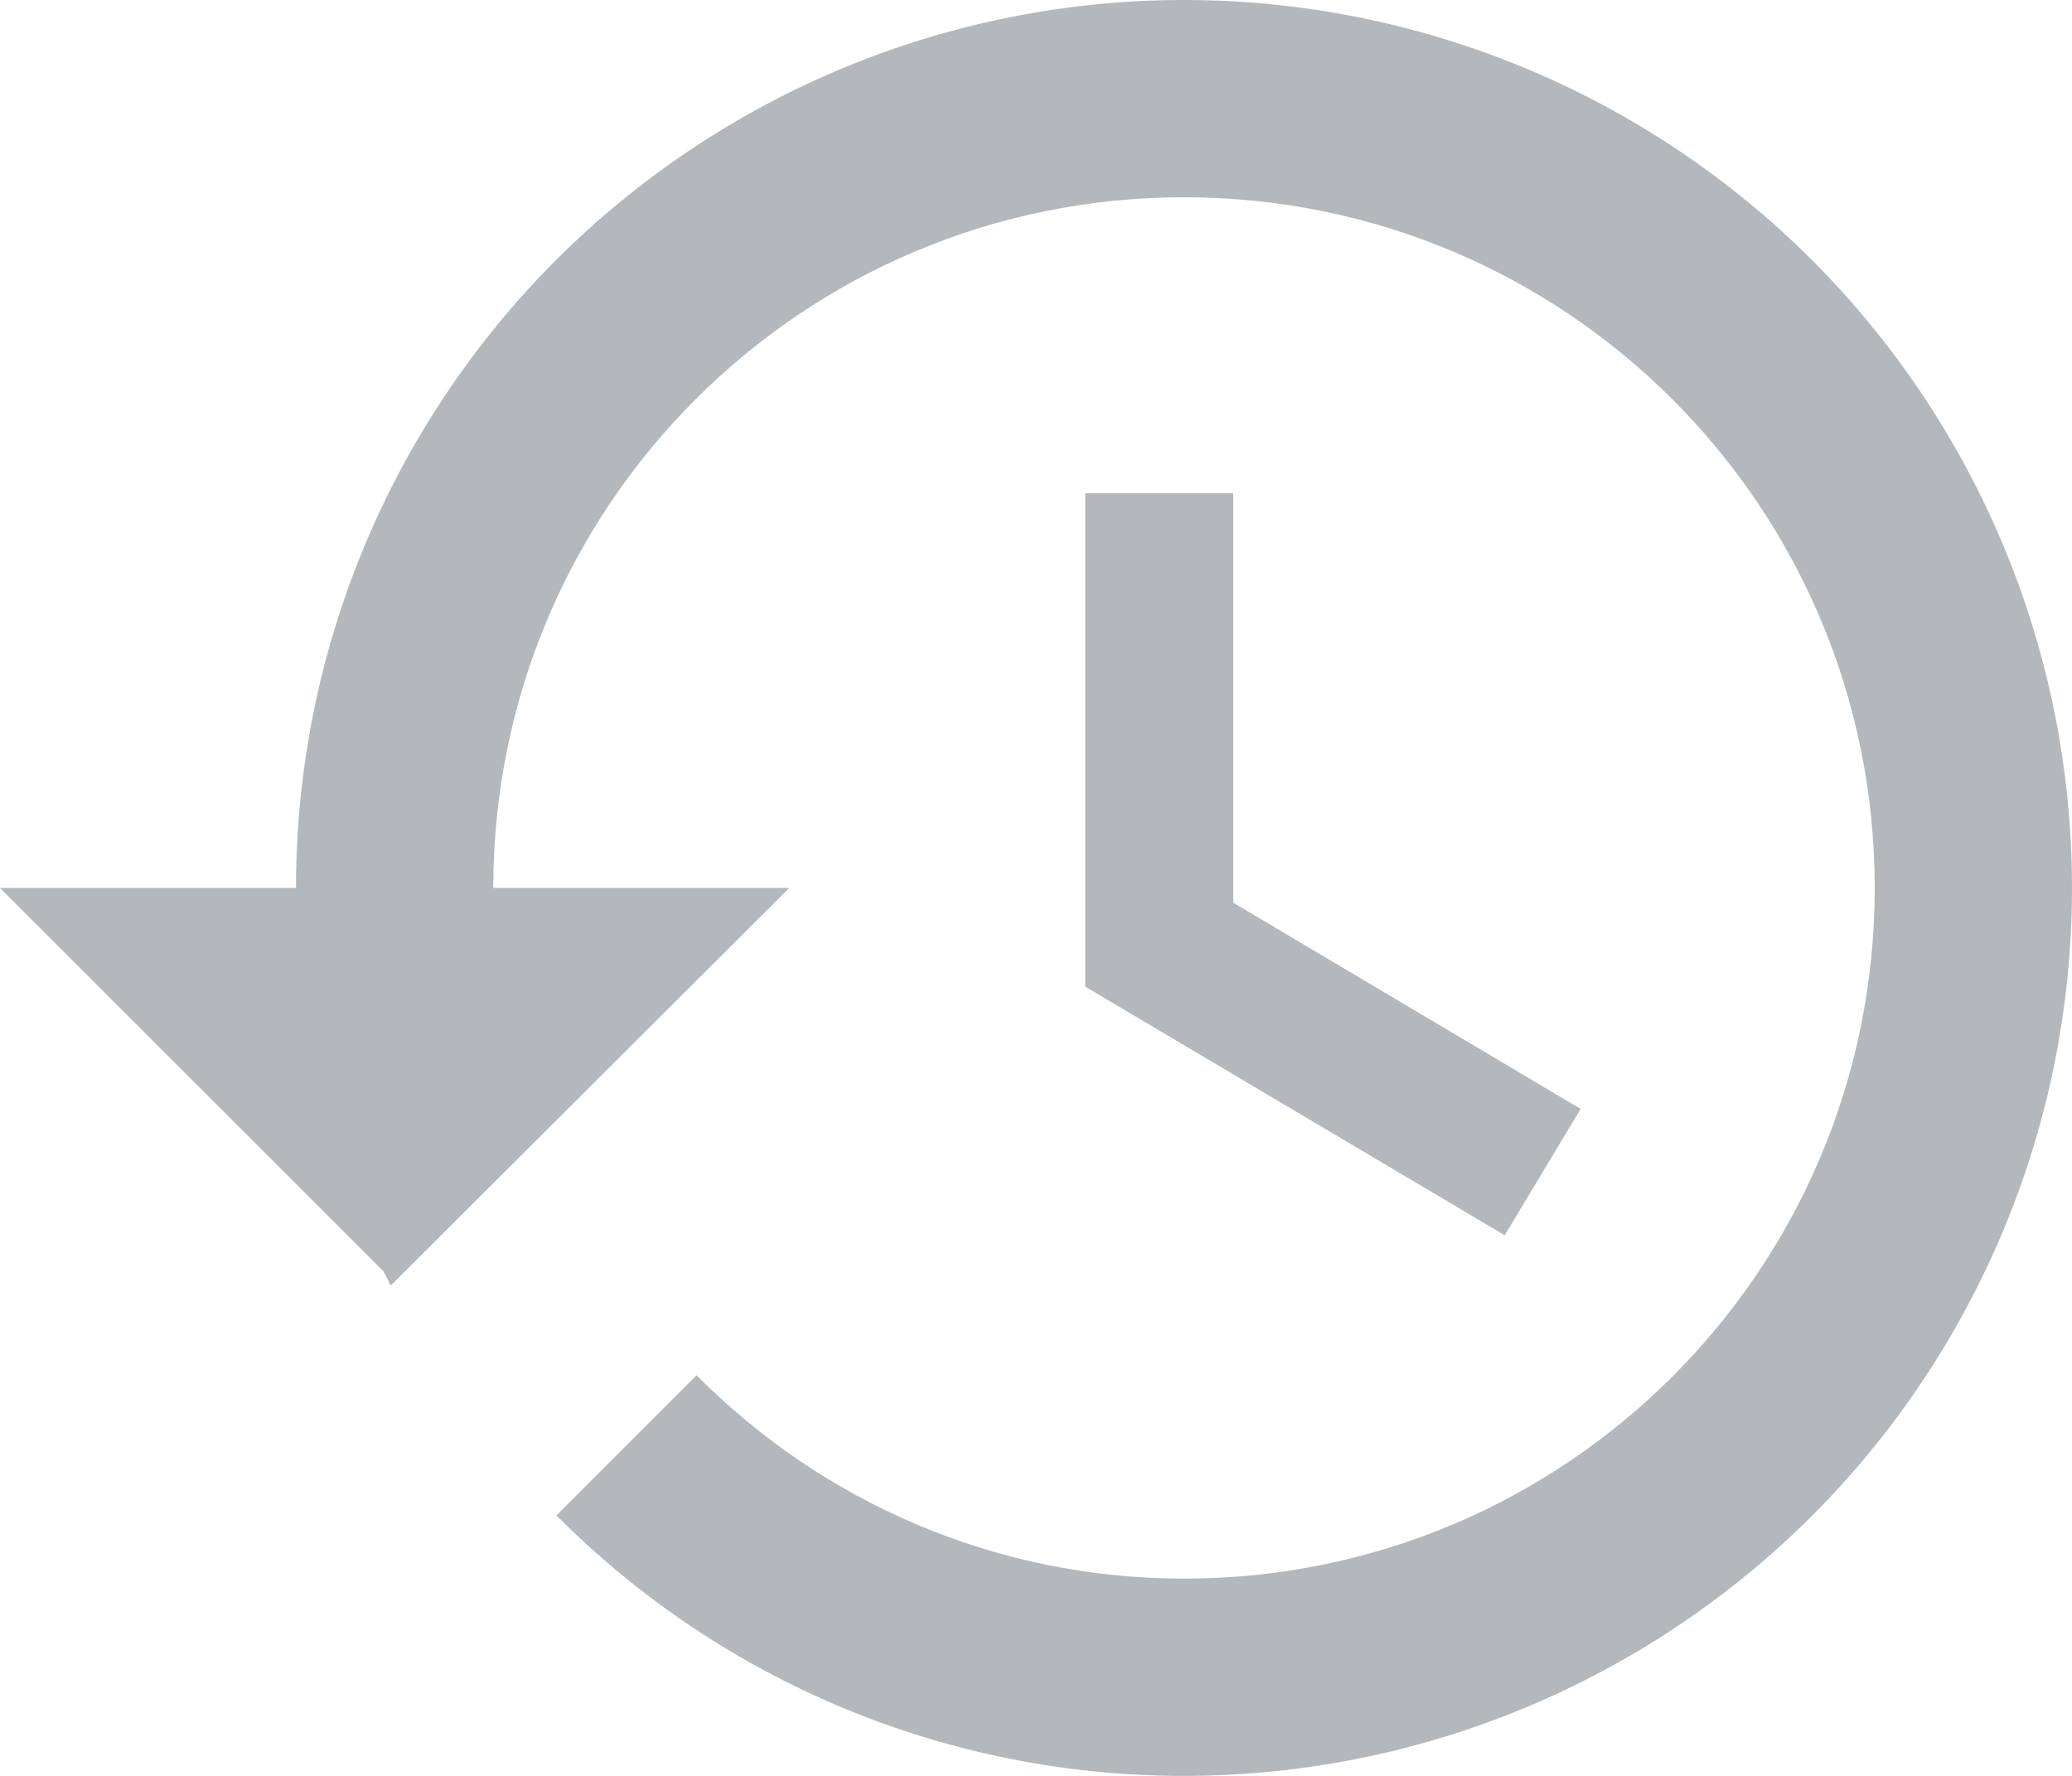 <svg width="14" height="12" viewBox="0 0 14 12" fill="none" xmlns="http://www.w3.org/2000/svg">
<path d="M8 0C6.409 0 4.883 0.632 3.757 1.757C2.632 2.883 2 4.409 2 6H0L2.593 8.593L2.64 8.687L5.333 6H3.333C3.333 3.42 5.42 1.333 8 1.333C10.58 1.333 12.667 3.42 12.667 6C12.667 8.58 10.58 10.667 8 10.667C6.713 10.667 5.547 10.14 4.707 9.293L3.76 10.24C4.316 10.799 4.976 11.242 5.704 11.544C6.432 11.846 7.212 12.001 8 12C9.591 12 11.117 11.368 12.243 10.243C13.368 9.117 14 7.591 14 6C14 4.409 13.368 2.883 12.243 1.757C11.117 0.632 9.591 2.37122e-08 8 0ZM7.333 3.333V6.667L10.167 8.347L10.68 7.493L8.333 6.1V3.333H7.333Z" fill="#B3B8BC"/>
</svg>
